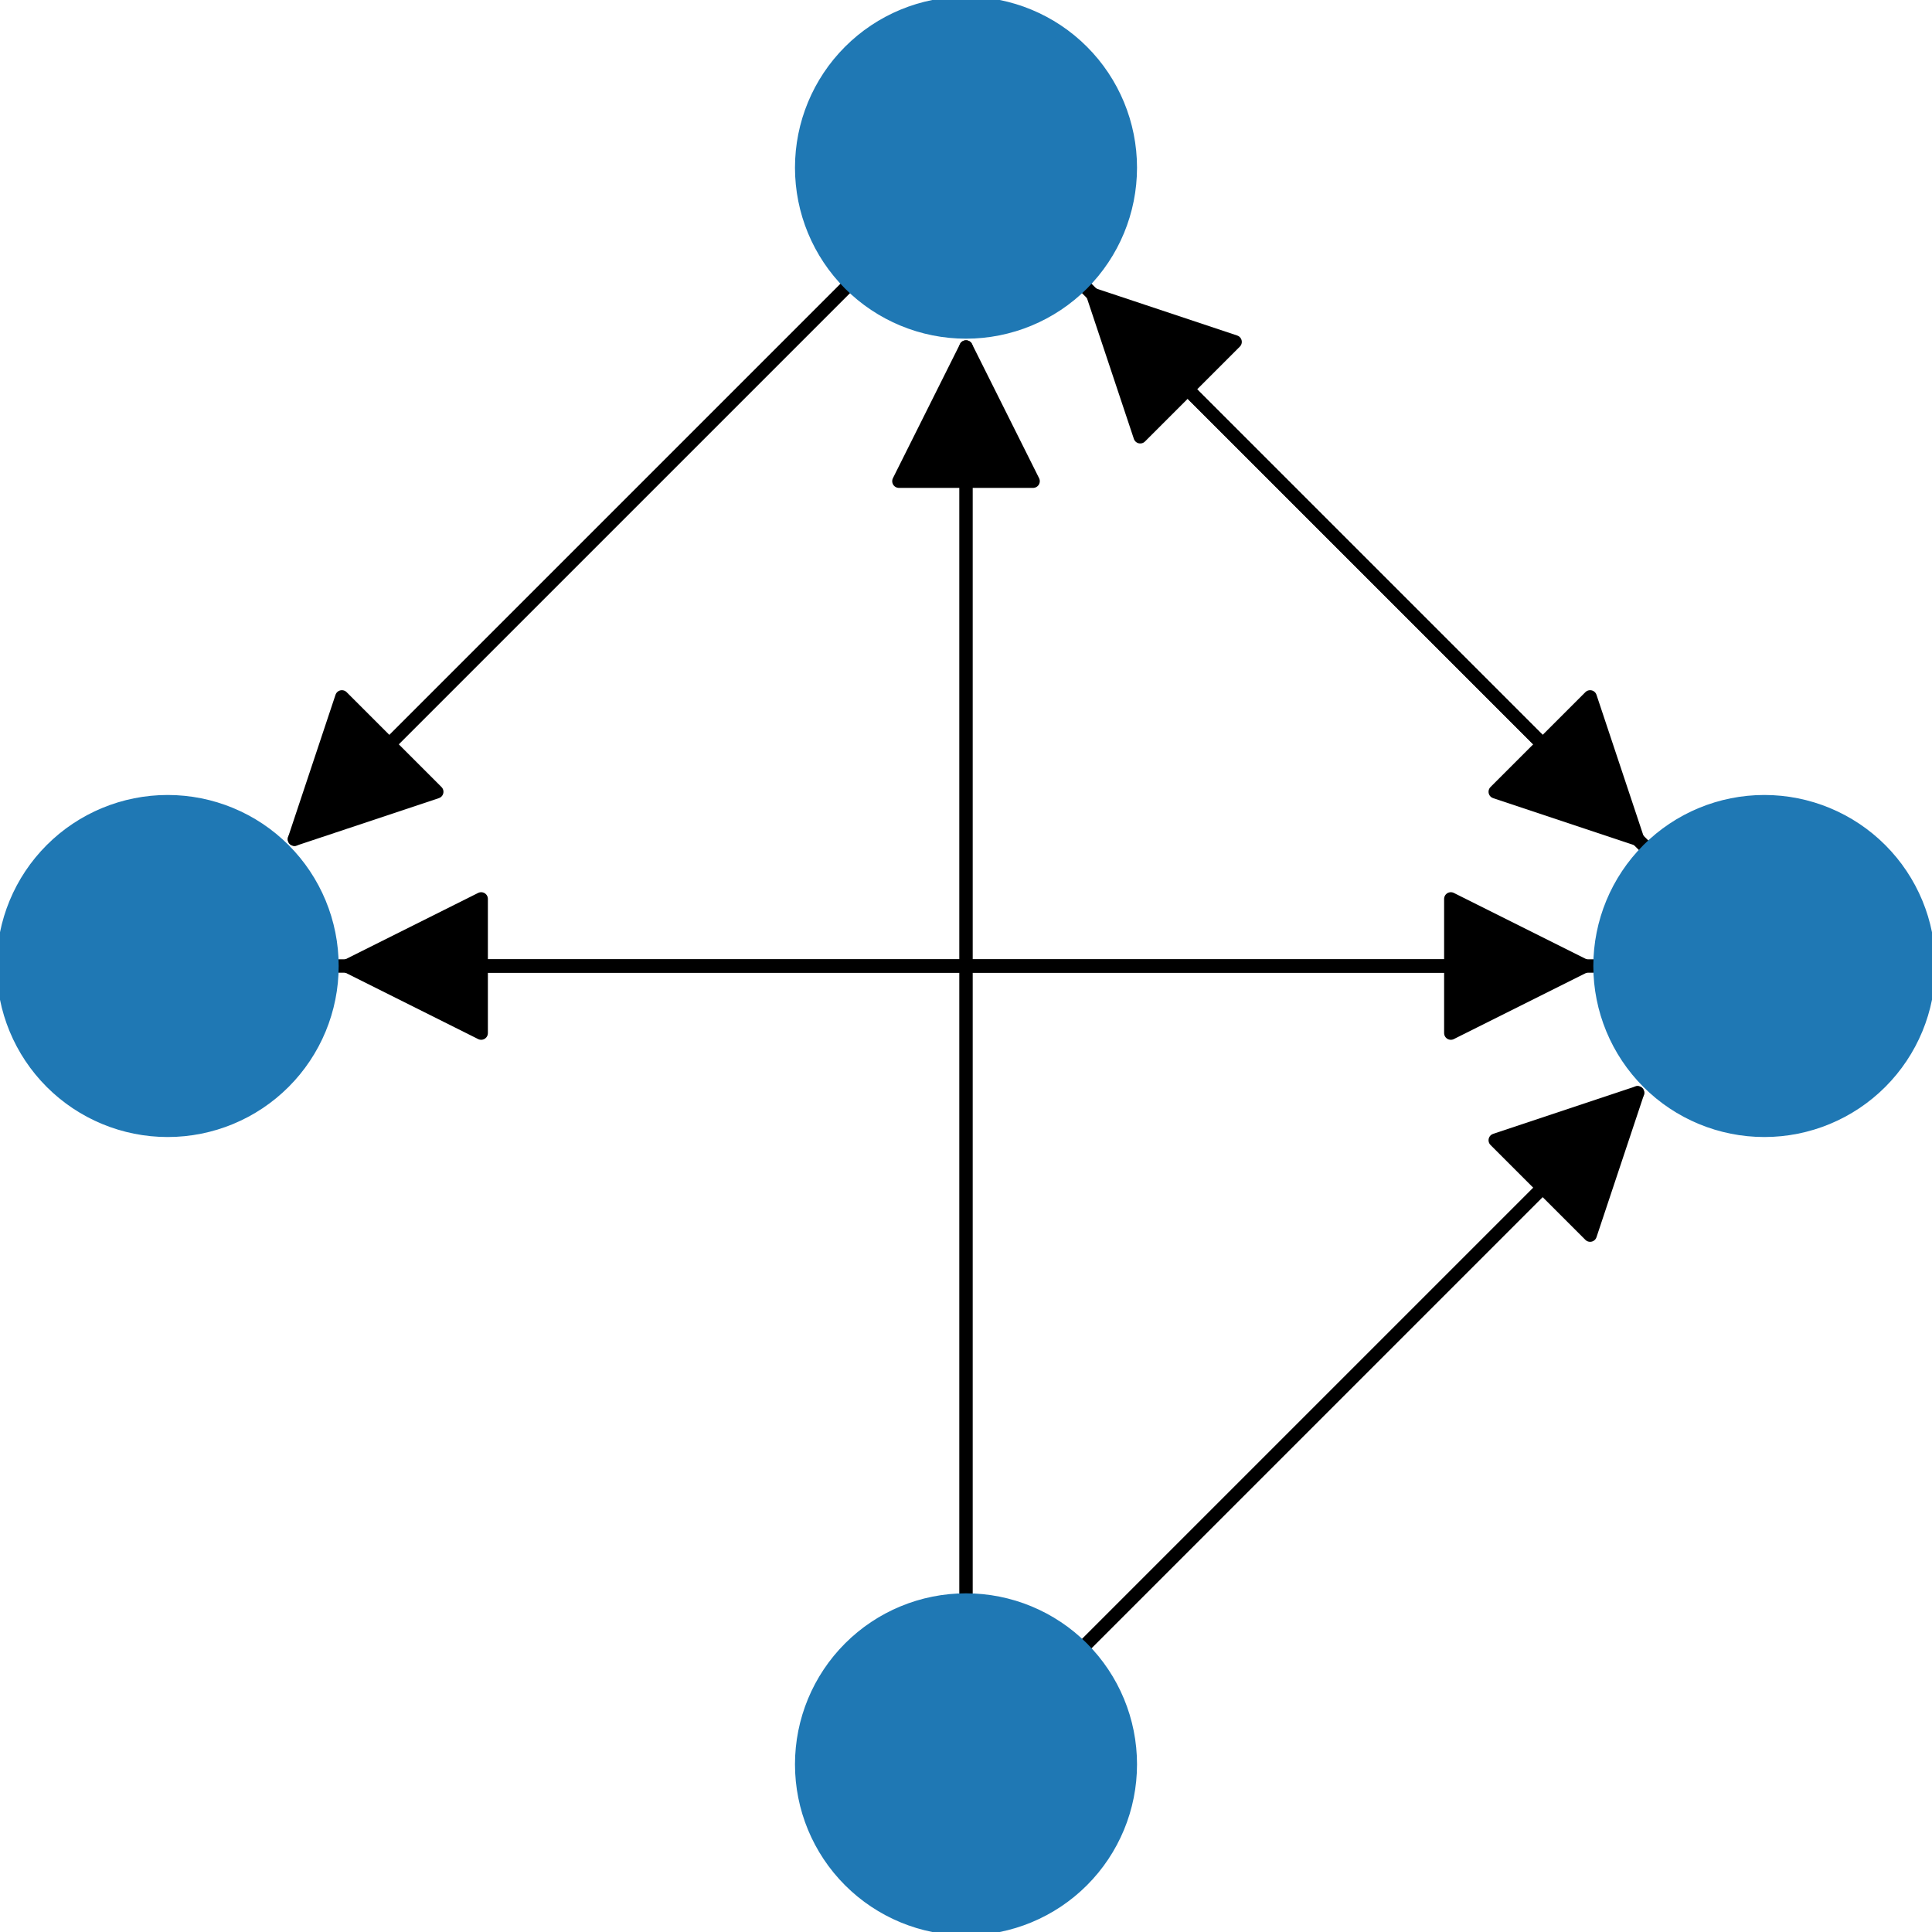 <?xml version="1.0" encoding="utf-8" standalone="no"?>
<!DOCTYPE svg PUBLIC "-//W3C//DTD SVG 1.1//EN"
  "http://www.w3.org/Graphics/SVG/1.1/DTD/svg11.dtd">
<!-- Created with matplotlib (https://matplotlib.org/) -->
<svg height="144pt" version="1.1" viewBox="0 0 144 144" width="144pt" xmlns="http://www.w3.org/2000/svg" xmlns:xlink="http://www.w3.org/1999/xlink">
 <defs>
  <style type="text/css">
*{stroke-linecap:butt;stroke-linejoin:round;}
  </style>
 </defs>
 <g id="figure_1">
  <g id="patch_1">
   <path d="M 0 144 
L 144 144 
L 144 0 
L 0 0 
z
" style="fill:#ffffff;"/>
  </g>
  <g id="axes_1">
   <g id="patch_2">
    <path clip-path="url(#p265b1dac49)" d="M 131.504 72 
Q 106.082 46.578 81.451 21.947 
" style="fill:none;stroke:#000000;stroke-linecap:round;"/>
    <path clip-path="url(#p265b1dac49)" d="M 84.986 32.553 
L 81.451 21.947 
L 92.057 25.482 
L 84.986 32.553 
z
" style="stroke:#000000;stroke-linecap:round;"/>
   </g>
   <g id="patch_3">
    <path clip-path="url(#p265b1dac49)" d="M 131.504 72 
Q 78.125 72 25.864 72 
" style="fill:none;stroke:#000000;stroke-linecap:round;"/>
    <path clip-path="url(#p265b1dac49)" d="M 35.864 77 
L 25.864 72 
L 35.864 67 
L 35.864 77 
z
" style="stroke:#000000;stroke-linecap:round;"/>
   </g>
   <g id="patch_4">
    <path clip-path="url(#p265b1dac49)" d="M 72 12.496 
Q 97.422 37.918 122.053 62.549 
" style="fill:none;stroke:#000000;stroke-linecap:round;"/>
    <path clip-path="url(#p265b1dac49)" d="M 118.518 51.943 
L 122.053 62.549 
L 111.447 59.014 
L 118.518 51.943 
z
" style="stroke:#000000;stroke-linecap:round;"/>
   </g>
   <g id="patch_5">
    <path clip-path="url(#p265b1dac49)" d="M 72 12.496 
Q 46.578 37.918 21.947 62.549 
" style="fill:none;stroke:#000000;stroke-linecap:round;"/>
    <path clip-path="url(#p265b1dac49)" d="M 32.553 59.014 
L 21.947 62.549 
L 25.482 51.943 
L 32.553 59.014 
z
" style="stroke:#000000;stroke-linecap:round;"/>
   </g>
   <g id="patch_6">
    <path clip-path="url(#p265b1dac49)" d="M 12.496 72 
Q 65.875 72 118.136 72 
" style="fill:none;stroke:#000000;stroke-linecap:round;"/>
    <path clip-path="url(#p265b1dac49)" d="M 108.136 67 
L 118.136 72 
L 108.136 77 
L 108.136 67 
z
" style="stroke:#000000;stroke-linecap:round;"/>
   </g>
   <g id="patch_7">
    <path clip-path="url(#p265b1dac49)" d="M 72 131.504 
Q 97.422 106.082 122.053 81.451 
" style="fill:none;stroke:#000000;stroke-linecap:round;"/>
    <path clip-path="url(#p265b1dac49)" d="M 111.447 84.986 
L 122.053 81.451 
L 118.518 92.057 
L 111.447 84.986 
z
" style="stroke:#000000;stroke-linecap:round;"/>
   </g>
   <g id="patch_8">
    <path clip-path="url(#p265b1dac49)" d="M 72 131.504 
Q 72 78.125 72 25.864 
" style="fill:none;stroke:#000000;stroke-linecap:round;"/>
    <path clip-path="url(#p265b1dac49)" d="M 67 35.864 
L 72 25.864 
L 77 35.864 
L 67 35.864 
z
" style="stroke:#000000;stroke-linecap:round;"/>
   </g>
   <g id="PathCollection_1">
    <defs>
     <path d="M 0 12.247 
C 3.248 12.247 6.364 10.957 8.66 8.66 
C 10.957 6.364 12.247 3.248 12.247 0 
C 12.247 -3.248 10.957 -6.364 8.66 -8.66 
C 6.364 -10.957 3.248 -12.247 0 -12.247 
C -3.248 -12.247 -6.364 -10.957 -8.66 -8.66 
C -10.957 -6.364 -12.247 -3.248 -12.247 0 
C -12.247 3.248 -10.957 6.364 -8.66 8.66 
C -6.364 10.957 -3.248 12.247 0 12.247 
z
" id="m1bc3762d59" style="stroke:#1f78b4;"/>
    </defs>
    <g clip-path="url(#p265b1dac49)">
     <use style="fill:#1f78b4;stroke:#1f78b4;" x="131.504" xlink:href="#m1bc3762d59" y="72"/>
     <use style="fill:#1f78b4;stroke:#1f78b4;" x="72" xlink:href="#m1bc3762d59" y="12.496"/>
     <use style="fill:#1f78b4;stroke:#1f78b4;" x="12.496" xlink:href="#m1bc3762d59" y="72"/>
     <use style="fill:#1f78b4;stroke:#1f78b4;" x="72" xlink:href="#m1bc3762d59" y="131.504"/>
    </g>
   </g>
  </g>
 </g>
 <defs>
  <clipPath id="p265b1dac49">
   <rect height="144" width="144" x="0" y="0"/>
  </clipPath>
 </defs>
</svg>
